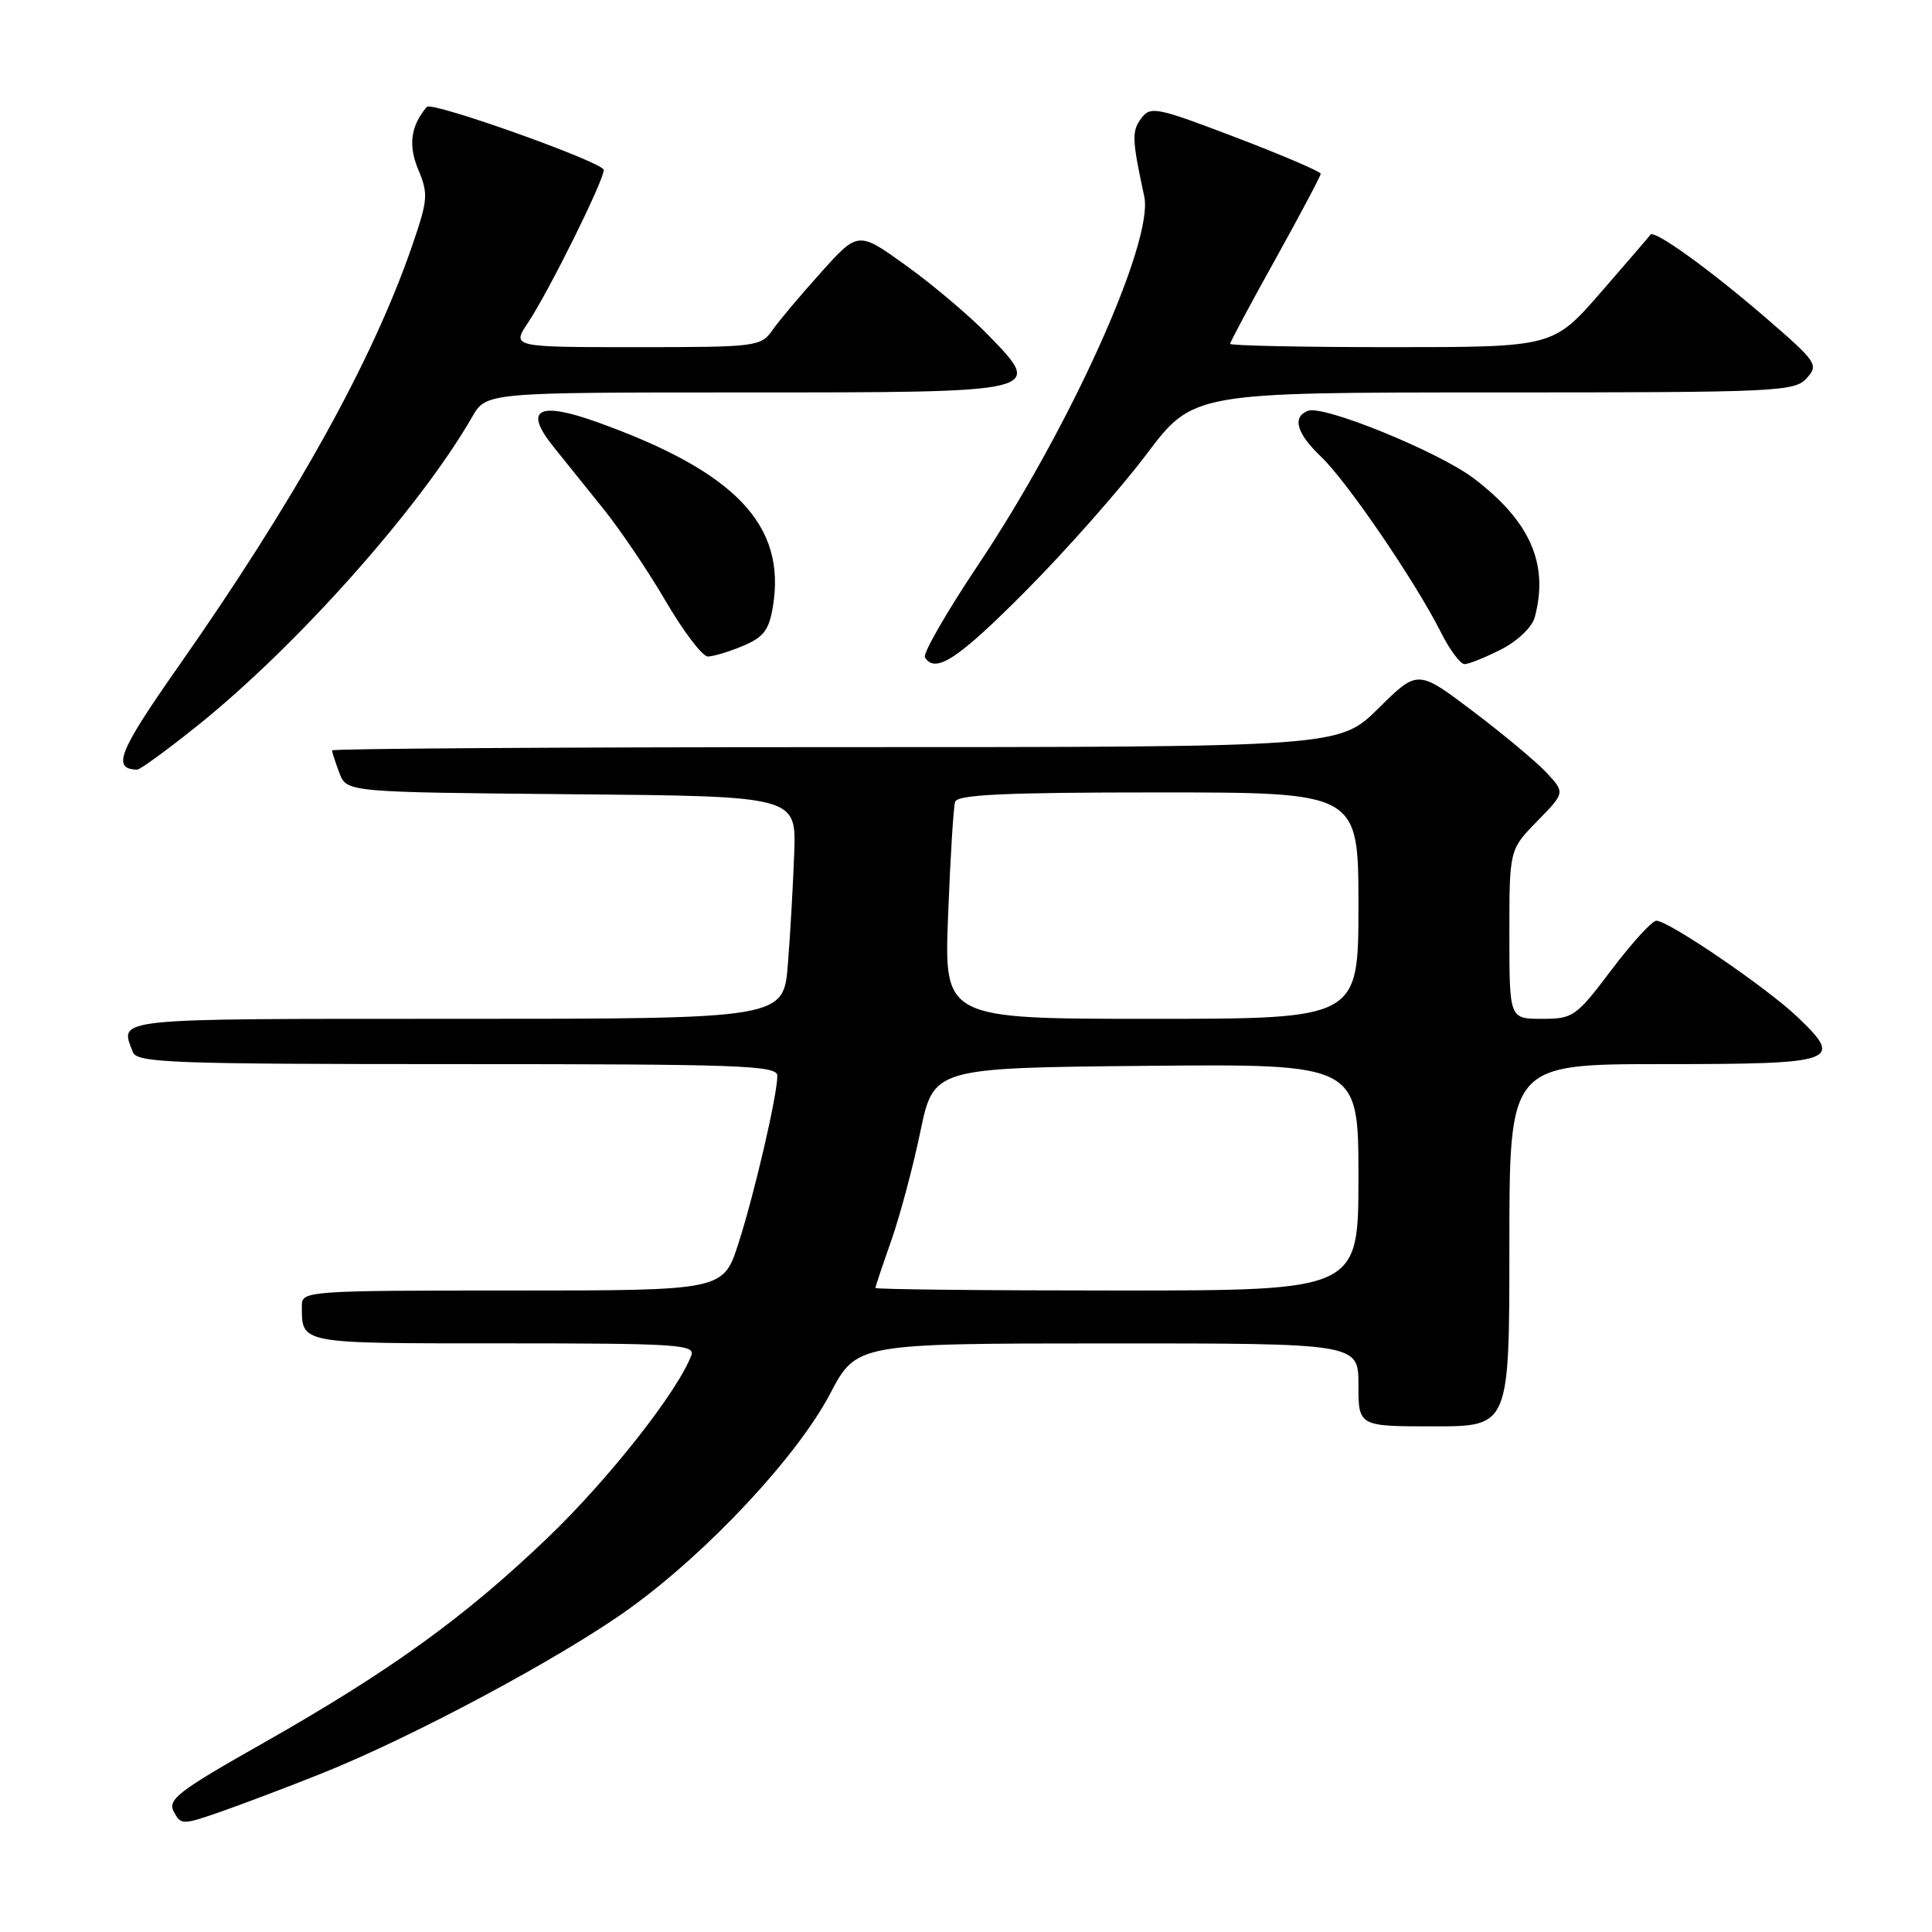 <?xml version="1.0" encoding="UTF-8" standalone="no"?>
<!DOCTYPE svg PUBLIC "-//W3C//DTD SVG 1.1//EN" "http://www.w3.org/Graphics/SVG/1.1/DTD/svg11.dtd" >
<svg xmlns="http://www.w3.org/2000/svg" xmlns:xlink="http://www.w3.org/1999/xlink" version="1.1" viewBox="0 0 256 256">
 <g >
 <path fill="currentColor"
d=" M 42.50 235.04 C 54.53 230.26 74.44 219.60 83.34 213.19 C 93.77 205.69 105.62 193.01 110.00 184.67 C 113.50 178.02 113.50 178.02 146.75 178.01 C 180.00 178.00 180.00 178.00 180.00 183.50 C 180.00 189.00 180.00 189.00 190.00 189.00 C 200.00 189.00 200.00 189.00 200.00 165.00 C 200.00 141.00 200.00 141.00 220.39 141.00 C 243.43 141.00 244.38 140.67 238.17 134.75 C 234.09 130.86 221.10 122.00 219.48 122.00 C 218.91 122.00 216.24 124.93 213.54 128.50 C 208.83 134.74 208.45 135.00 204.31 135.00 C 200.00 135.00 200.00 135.00 200.00 123.79 C 200.00 112.58 200.00 112.58 203.69 108.81 C 207.38 105.03 207.38 105.03 204.94 102.40 C 203.60 100.96 199.20 97.29 195.18 94.25 C 187.85 88.71 187.85 88.71 182.65 93.86 C 177.44 99.00 177.44 99.00 110.72 99.00 C 74.02 99.00 44.00 99.20 44.00 99.43 C 44.00 99.67 44.44 101.02 44.97 102.42 C 45.94 104.97 45.94 104.97 75.72 105.24 C 105.50 105.50 105.50 105.50 105.24 113.00 C 105.09 117.12 104.72 123.76 104.40 127.75 C 103.83 135.00 103.83 135.00 60.41 135.00 C 14.38 135.00 15.85 134.85 17.61 139.42 C 18.15 140.83 22.87 141.00 60.61 141.00 C 98.26 141.00 103.00 141.17 103.00 142.55 C 103.00 145.12 99.99 158.08 97.85 164.75 C 95.84 171.00 95.84 171.00 67.92 171.00 C 41.06 171.00 40.00 171.07 40.00 172.92 C 40.00 178.13 39.33 178.00 66.71 178.00 C 89.75 178.00 92.15 178.16 91.60 179.61 C 89.73 184.48 80.66 195.99 72.63 203.70 C 61.59 214.29 51.73 221.41 34.78 231.02 C 23.61 237.34 22.17 238.45 23.03 240.06 C 23.98 241.83 24.17 241.83 29.26 240.06 C 32.14 239.05 38.10 236.80 42.50 235.04 Z  M 26.18 96.14 C 39.38 85.56 55.67 67.24 62.56 55.25 C 64.43 52.00 64.43 52.00 98.59 52.00 C 138.50 52.00 138.36 52.03 130.91 44.36 C 128.49 41.86 123.62 37.75 120.11 35.22 C 113.72 30.62 113.72 30.62 108.82 36.06 C 106.13 39.05 103.21 42.51 102.35 43.75 C 100.82 45.93 100.25 46.00 84.29 46.00 C 67.80 46.00 67.80 46.00 69.97 42.75 C 72.74 38.58 80.00 23.94 80.00 22.52 C 80.00 21.52 57.21 13.39 56.56 14.16 C 54.42 16.68 54.07 19.23 55.42 22.47 C 56.78 25.71 56.71 26.49 54.55 32.74 C 49.25 48.02 39.09 66.27 23.52 88.48 C 15.71 99.62 14.80 101.91 18.18 101.98 C 18.56 101.99 22.16 99.36 26.18 96.14 Z  M 135.97 78.25 C 141.29 72.89 148.45 64.79 151.87 60.25 C 158.09 52.00 158.09 52.00 197.89 52.00 C 235.54 52.00 237.78 51.90 239.39 50.12 C 241.01 48.33 240.77 47.98 233.87 42.02 C 226.49 35.66 219.17 30.39 218.69 31.10 C 218.54 31.32 215.58 34.76 212.11 38.75 C 205.79 46.00 205.79 46.00 184.40 46.00 C 172.63 46.00 163.00 45.80 163.00 45.56 C 163.00 45.32 165.70 40.27 169.00 34.34 C 172.30 28.40 175.00 23.31 175.00 23.02 C 175.00 22.74 169.94 20.57 163.76 18.21 C 153.16 14.17 152.45 14.03 151.20 15.71 C 149.95 17.40 149.99 18.47 151.62 26.04 C 152.90 32.00 141.79 56.64 129.61 74.85 C 125.43 81.10 122.26 86.61 122.56 87.10 C 123.94 89.33 126.95 87.33 135.97 78.25 Z  M 198.91 86.05 C 201.09 84.93 203.01 83.10 203.36 81.80 C 205.25 74.74 202.78 69.10 195.31 63.41 C 190.70 59.89 175.38 53.64 173.32 54.43 C 171.17 55.26 171.80 57.43 175.09 60.56 C 178.50 63.81 187.57 77.11 190.91 83.75 C 192.08 86.09 193.50 88.00 194.06 88.00 C 194.62 88.00 196.80 87.12 198.91 86.05 Z  M 98.43 85.59 C 101.19 84.44 101.90 83.50 102.42 80.34 C 104.18 69.58 97.46 62.52 79.20 55.96 C 71.30 53.12 69.33 54.21 73.34 59.20 C 74.80 61.02 77.80 64.75 80.01 67.50 C 82.22 70.25 85.94 75.76 88.26 79.74 C 90.59 83.72 93.08 86.98 93.78 86.99 C 94.49 86.99 96.58 86.37 98.43 85.59 Z  M 116.00 170.66 C 116.00 170.47 116.94 167.66 118.09 164.41 C 119.23 161.16 120.97 154.68 121.94 150.00 C 123.71 141.50 123.71 141.50 151.86 141.23 C 180.00 140.97 180.00 140.97 180.00 155.98 C 180.00 171.00 180.00 171.00 148.00 171.00 C 130.40 171.00 116.00 170.85 116.00 170.66 Z  M 125.63 121.25 C 125.92 113.69 126.34 106.94 126.55 106.25 C 126.85 105.29 133.12 105.00 153.47 105.00 C 180.00 105.00 180.00 105.00 180.00 120.00 C 180.00 135.00 180.00 135.00 152.54 135.00 C 125.09 135.00 125.09 135.00 125.63 121.25 Z "/>
</g>
</svg>